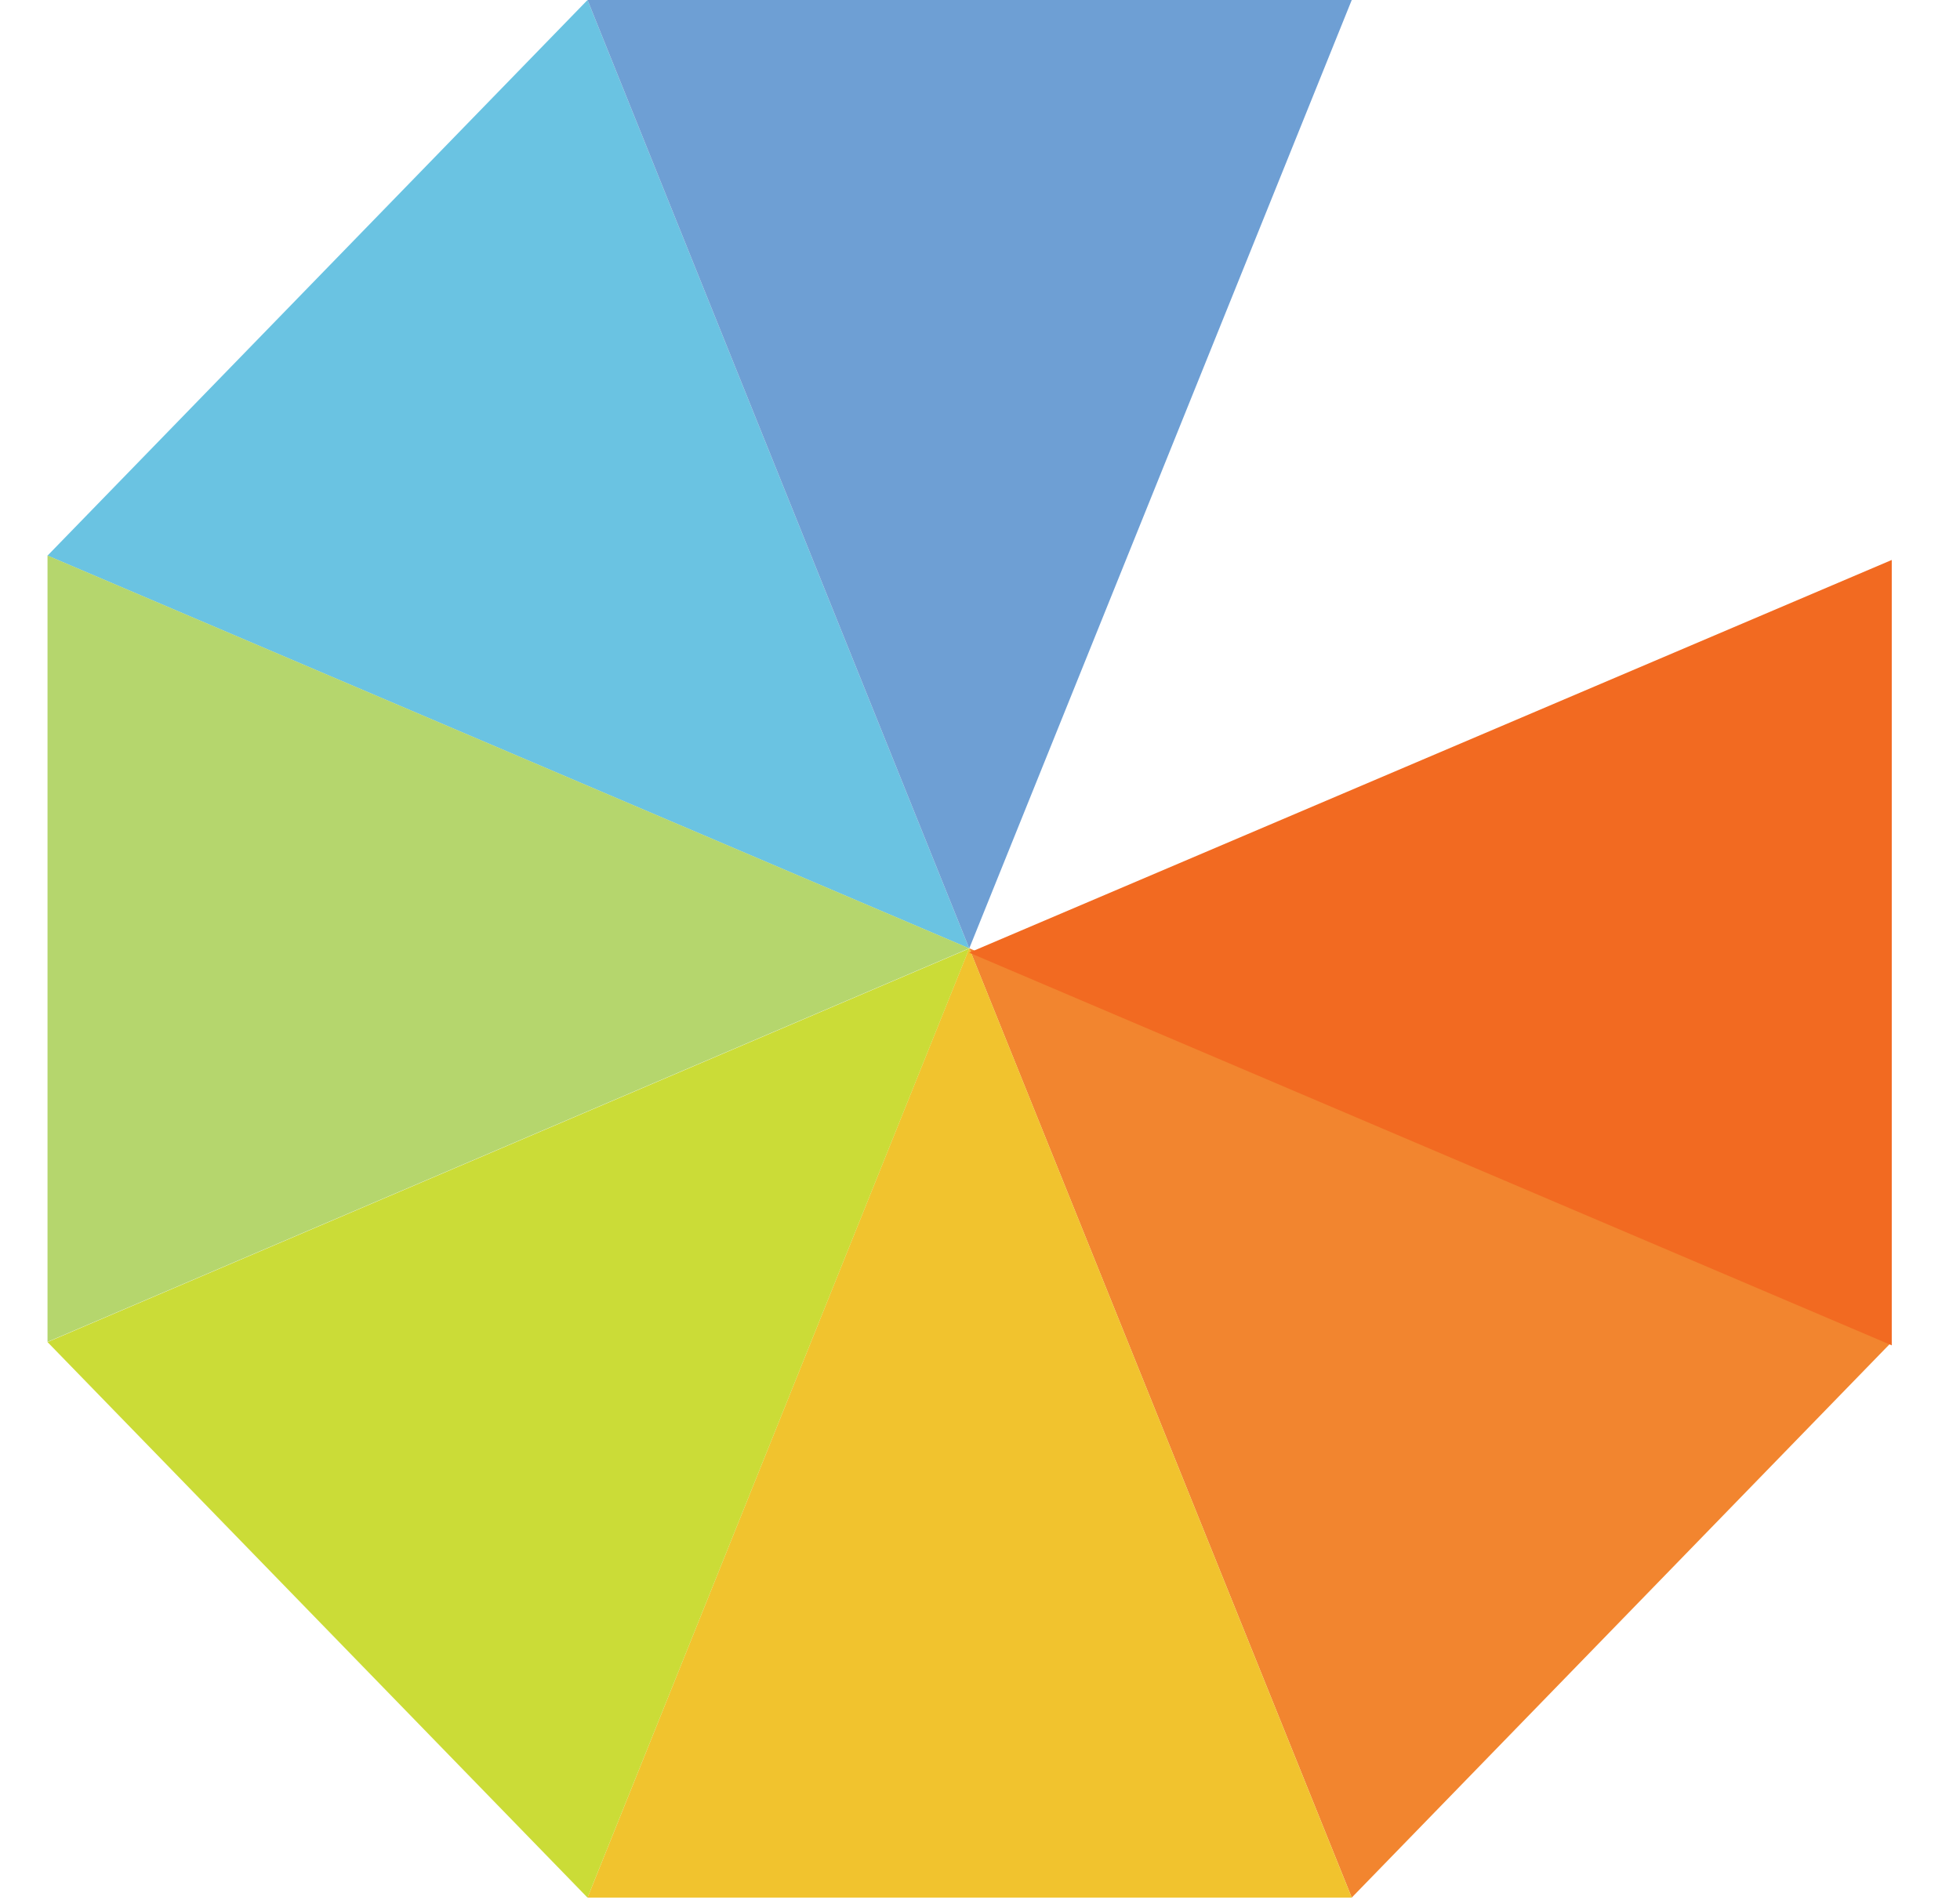 <svg width="33" height="32" viewBox="0 0 33 32" fill="none" xmlns="http://www.w3.org/2000/svg">
<g clip-path="url(#clip0_3588_9839)">
<path fill-rule="evenodd" clip-rule="evenodd" d="M9.892 0L0.8 9.357L16.319 15.972L9.892 0Z" fill="#6AC3E2"/>
<path fill-rule="evenodd" clip-rule="evenodd" d="M22.759 0H9.892L16.319 15.972L22.759 0Z" fill="#6E9FD4"/>
<path fill-rule="evenodd" clip-rule="evenodd" d="M22.759 31.956L31.851 22.599L16.318 15.969L22.759 31.956Z" fill="#F2852F"/>
<path fill-rule="evenodd" clip-rule="evenodd" d="M9.892 31.956H22.759L16.319 15.969L9.892 31.956Z" fill="#F1C32E"/>
<path fill-rule="evenodd" clip-rule="evenodd" d="M0.8 22.601L9.892 31.957L16.319 15.973L0.8 22.601Z" fill="#CBDC37"/>
<path fill-rule="evenodd" clip-rule="evenodd" d="M0.8 9.355V22.598L16.319 15.97L0.8 9.355Z" fill="#B5D66D"/>
<path fill-rule="evenodd" clip-rule="evenodd" d="M31.851 22.656V9.43L16.318 16.043L31.851 22.656Z" fill="#F26A21"/>
</g>
<defs>
<clipPath id="clip0_3588_9839">
<rect width="32" height="32" fill="white" transform="translate(0.8)"/>
</clipPath>
</defs>
</svg>
